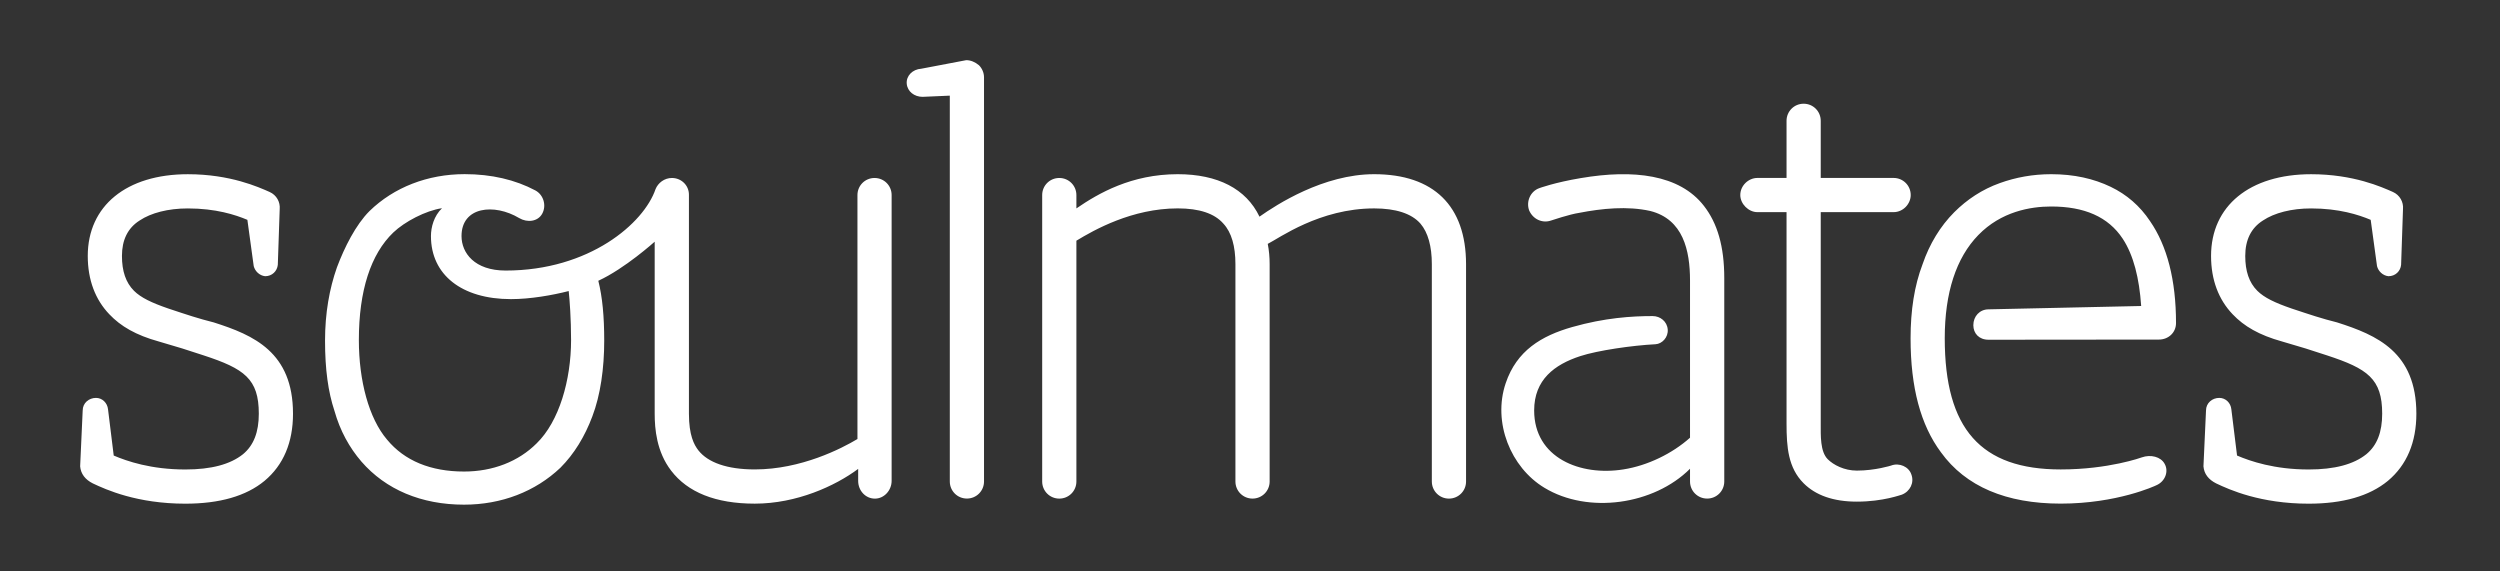 <svg xmlns="http://www.w3.org/2000/svg" width="140" height="32" viewBox="39.5 39.465 140 32" enable-background="new 39.5 39.465 140 32"><path fill="#333" d="M39.5 39.465h140v32h-140z"/><path fill="#fff" d="M93.612 42.834l-2.519.479c-.497.033-.852.402-.816.838.036.438.426.737.887.737l1.525-.067v21.606c0 .532.426.957.958.957s.958-.425.958-.957v-22.635c0-.248-.106-.497-.284-.674-.213-.178-.461-.284-.709-.284zm22.839 6.386c-2.838 0-5.463 1.703-6.42 2.378-.746-1.562-2.342-2.378-4.577-2.378-2.59 0-4.435 1.064-5.676 1.916v-.747c0-.531-.425-.957-.958-.957-.533 0-.958.426-.958.957v16.04c0 .532.426.958.958.958s.958-.426.958-.958v-13.485c.993-.603 3.122-1.809 5.676-1.809 1.207 0 2.058.283 2.554.851.463.497.676 1.278.676 2.271v12.171c0 .532.426.958.957.958.532 0 .959-.426.959-.958v-12.17c0-.391-.035-.781-.106-1.136.636-.317 2.903-1.986 5.959-1.986 1.207 0 2.094.283 2.592.851.425.497.638 1.278.638 2.271v12.171c0 .532.428.958.957.958.532 0 .959-.426.959-.958v-12.171c-.001-3.264-1.812-5.038-5.148-5.038zm-27.976.212c-.532 0-.958.426-.958.957v13.661c-.887.532-3.157 1.703-5.748 1.703-1.561 0-2.625-.392-3.157-1.064-.249-.319-.532-.852-.532-2.059v-12.263c0-.52-.423-.935-.953-.935-.422 0-.775.276-.916.622-.646 1.909-3.701 4.562-8.396 4.562-1.742 0-2.47-.987-2.47-1.931 0-1.653 1.833-1.841 3.225-1.01.455.271 1.052.206 1.297-.249.246-.456.07-1.052-.386-1.297-1.122-.596-2.454-.912-3.961-.912-2.068 0-3.961.736-5.329 2.068-.771.771-1.402 2.032-1.823 3.153-.42 1.192-.666 2.561-.666 4.104 0 1.611.176 2.874.526 3.926.315 1.121.841 2.067 1.507 2.84 1.367 1.577 3.365 2.418 5.749 2.418 2.103 0 3.996-.735 5.398-2.067.771-.771 1.368-1.752 1.788-2.874.456-1.192.666-2.698.666-4.241 0-1.362-.101-2.442-.331-3.356 1.483-.68 3.154-2.186 3.157-2.188v9.631c0 .852.106 2.13.923 3.192.922 1.207 2.483 1.846 4.682 1.846 2.342 0 4.506-.988 5.79-1.946v.669c0 .553.417.996.937.996s.937-.464.937-.996v-16.003c.001-.532-.424-.957-.956-.957zm-18.923 14.861c-1.017 1.018-2.454 1.578-4.066 1.578-1.858 0-3.33-.597-4.312-1.788-1.017-1.191-1.578-3.295-1.578-5.573 0-2.771.666-4.812 1.928-6.024.631-.604 1.817-1.229 2.728-1.361-.452.435-.619 1.06-.619 1.563 0 2.157 1.712 3.528 4.481 3.528 1.091 0 2.328-.22 3.233-.452.052.476.133 1.549.133 2.746-.001 2.24-.667 4.556-1.928 5.783zm-18.079-6.772c-.851-.213-1.49-.426-2.554-.781-.922-.318-1.525-.602-1.916-.991-.461-.462-.674-1.102-.674-1.951 0-.888.319-1.562.993-1.987.639-.426 1.597-.674 2.696-.674 1.561 0 2.661.354 3.335.639l.355 2.59c.071.283.319.532.639.567.39 0 .674-.284.71-.639l.106-3.122c.036-.391-.175-.785-.567-.958-.616-.271-2.2-.993-4.577-.993-3.441 0-5.605 1.774-5.605 4.577 0 1.348.425 2.447 1.206 3.264.639.675 1.49 1.171 2.767 1.525.994.284 1.667.496 2.519.78 2.271.744 3.087 1.312 3.087 3.264 0 1.029-.284 1.773-.887 2.271-.71.567-1.774.854-3.229.854-1.916 0-3.264-.462-4.009-.781l-.319-2.59c-.036-.355-.319-.638-.674-.638-.39 0-.745.281-.745.708l-.142 3.123c.036.425.284.743.709.957.746.354 2.484 1.136 5.18 1.136 1.916 0 3.406-.425 4.435-1.277 1.064-.887 1.596-2.164 1.596-3.761 0-3.445-2.2-4.402-4.435-5.112zm118.907 0c-.853-.213-1.491-.426-2.556-.781-.922-.318-1.524-.602-1.915-.991-.462-.462-.675-1.102-.675-1.951 0-.888.32-1.562.994-1.987.639-.426 1.596-.674 2.695-.674 1.561 0 2.66.354 3.336.639l.354 2.59c.07.283.318.532.639.567.391 0 .676-.284.71-.639l.106-3.122c.035-.391-.176-.785-.567-.958-.614-.271-2.2-.993-4.577-.993-3.441 0-5.605 1.774-5.605 4.577 0 1.348.427 2.447 1.207 3.264.639.675 1.49 1.171 2.767 1.525.994.284 1.669.496 2.521.78 2.271.744 3.088 1.312 3.088 3.264 0 1.029-.284 1.773-.889 2.271-.709.567-1.773.854-3.229.854-1.916 0-3.266-.462-4.01-.781l-.319-2.59c-.034-.355-.317-.638-.675-.638-.391 0-.744.281-.744.708l-.143 3.123c.035.425.285.743.711.957.744.354 2.482 1.136 5.18 1.136 1.914 0 3.404-.425 4.436-1.277 1.063-.887 1.596-2.164 1.596-3.761-.002-3.445-2.201-4.402-4.436-5.112zm-12.677-7.592c-.959-.461-2.059-.709-3.336-.709-1.028 0-1.985.177-2.874.497-.992.354-1.845.922-2.554 1.631-.78.782-1.385 1.774-1.774 2.91-.461 1.206-.673 2.59-.673 4.15 0 2.768.566 4.859 1.701 6.386 1.385 1.917 3.656 2.874 6.705 2.874 3.158 0 5.287-.993 5.357-1.028.496-.213.709-.781.461-1.207-.213-.39-.779-.532-1.277-.354 0 0-1.844.675-4.541.675-4.471 0-6.492-2.271-6.492-7.345 0-2.555.64-4.507 1.881-5.782 1.277-1.312 2.908-1.598 4.08-1.598 1.845 0 3.191.568 4.009 1.81.604.923.923 2.2 1.03 3.762l-8.547.187c-.496 0-.852.391-.852.887 0 .461.318.815.852.815l9.539-.009c.533 0 .959-.391.959-.923 0-2.412-.498-4.328-1.455-5.711-.567-.853-1.312-1.492-2.199-1.918zm-12.303 15.608s-.887.282-1.914.282c-.711 0-1.312-.318-1.633-.638-.426-.427-.392-1.32-.392-1.995v-11.841h4.081c.532 0 .958-.461.958-.958 0-.531-.426-.957-.958-.957h-4.081v-3.199c0-.531-.425-.958-.957-.958s-.958.427-.958.958v3.199h-1.632c-.497 0-.958.426-.958.957 0 .497.461.958.958.958h1.632v11.841c0 1.325.092 2.478.958 3.343.675.675 1.668 1.028 2.979 1.028 1.49 0 2.484-.39 2.519-.39.462-.179.711-.674.532-1.137-.138-.423-.671-.671-1.134-.493zm-17.361-16.101c-1.489.248-2.342.567-2.342.567-.496.178-.744.745-.566 1.242.212.497.744.744 1.241.565 0 0 1.022-.345 1.562-.425 1.276-.248 2.696-.39 3.975-.107 1.845.464 2.232 2.2 2.232 3.902v8.797c-.992.887-2.375 1.562-3.725 1.774-2.411.39-5.003-.64-5.003-3.301 0-1.72 1.137-2.571 2.583-3.043.971-.317 2.904-.598 4.212-.665.371-.02.72-.388.685-.825-.035-.452-.418-.752-.844-.752-1.158 0-2.675.094-4.501.613-1.729.492-3.114 1.323-3.729 3.146-.744 2.199.283 4.719 2.164 5.854 2.447 1.489 6.138.958 8.158-1.063v.712c0 .532.428.958.959.958.532 0 .959-.426.959-.958v-11.387c0-1.784-.388-3.08-1.138-4.044-1.37-1.767-3.963-2.055-6.882-1.56z"/></svg>